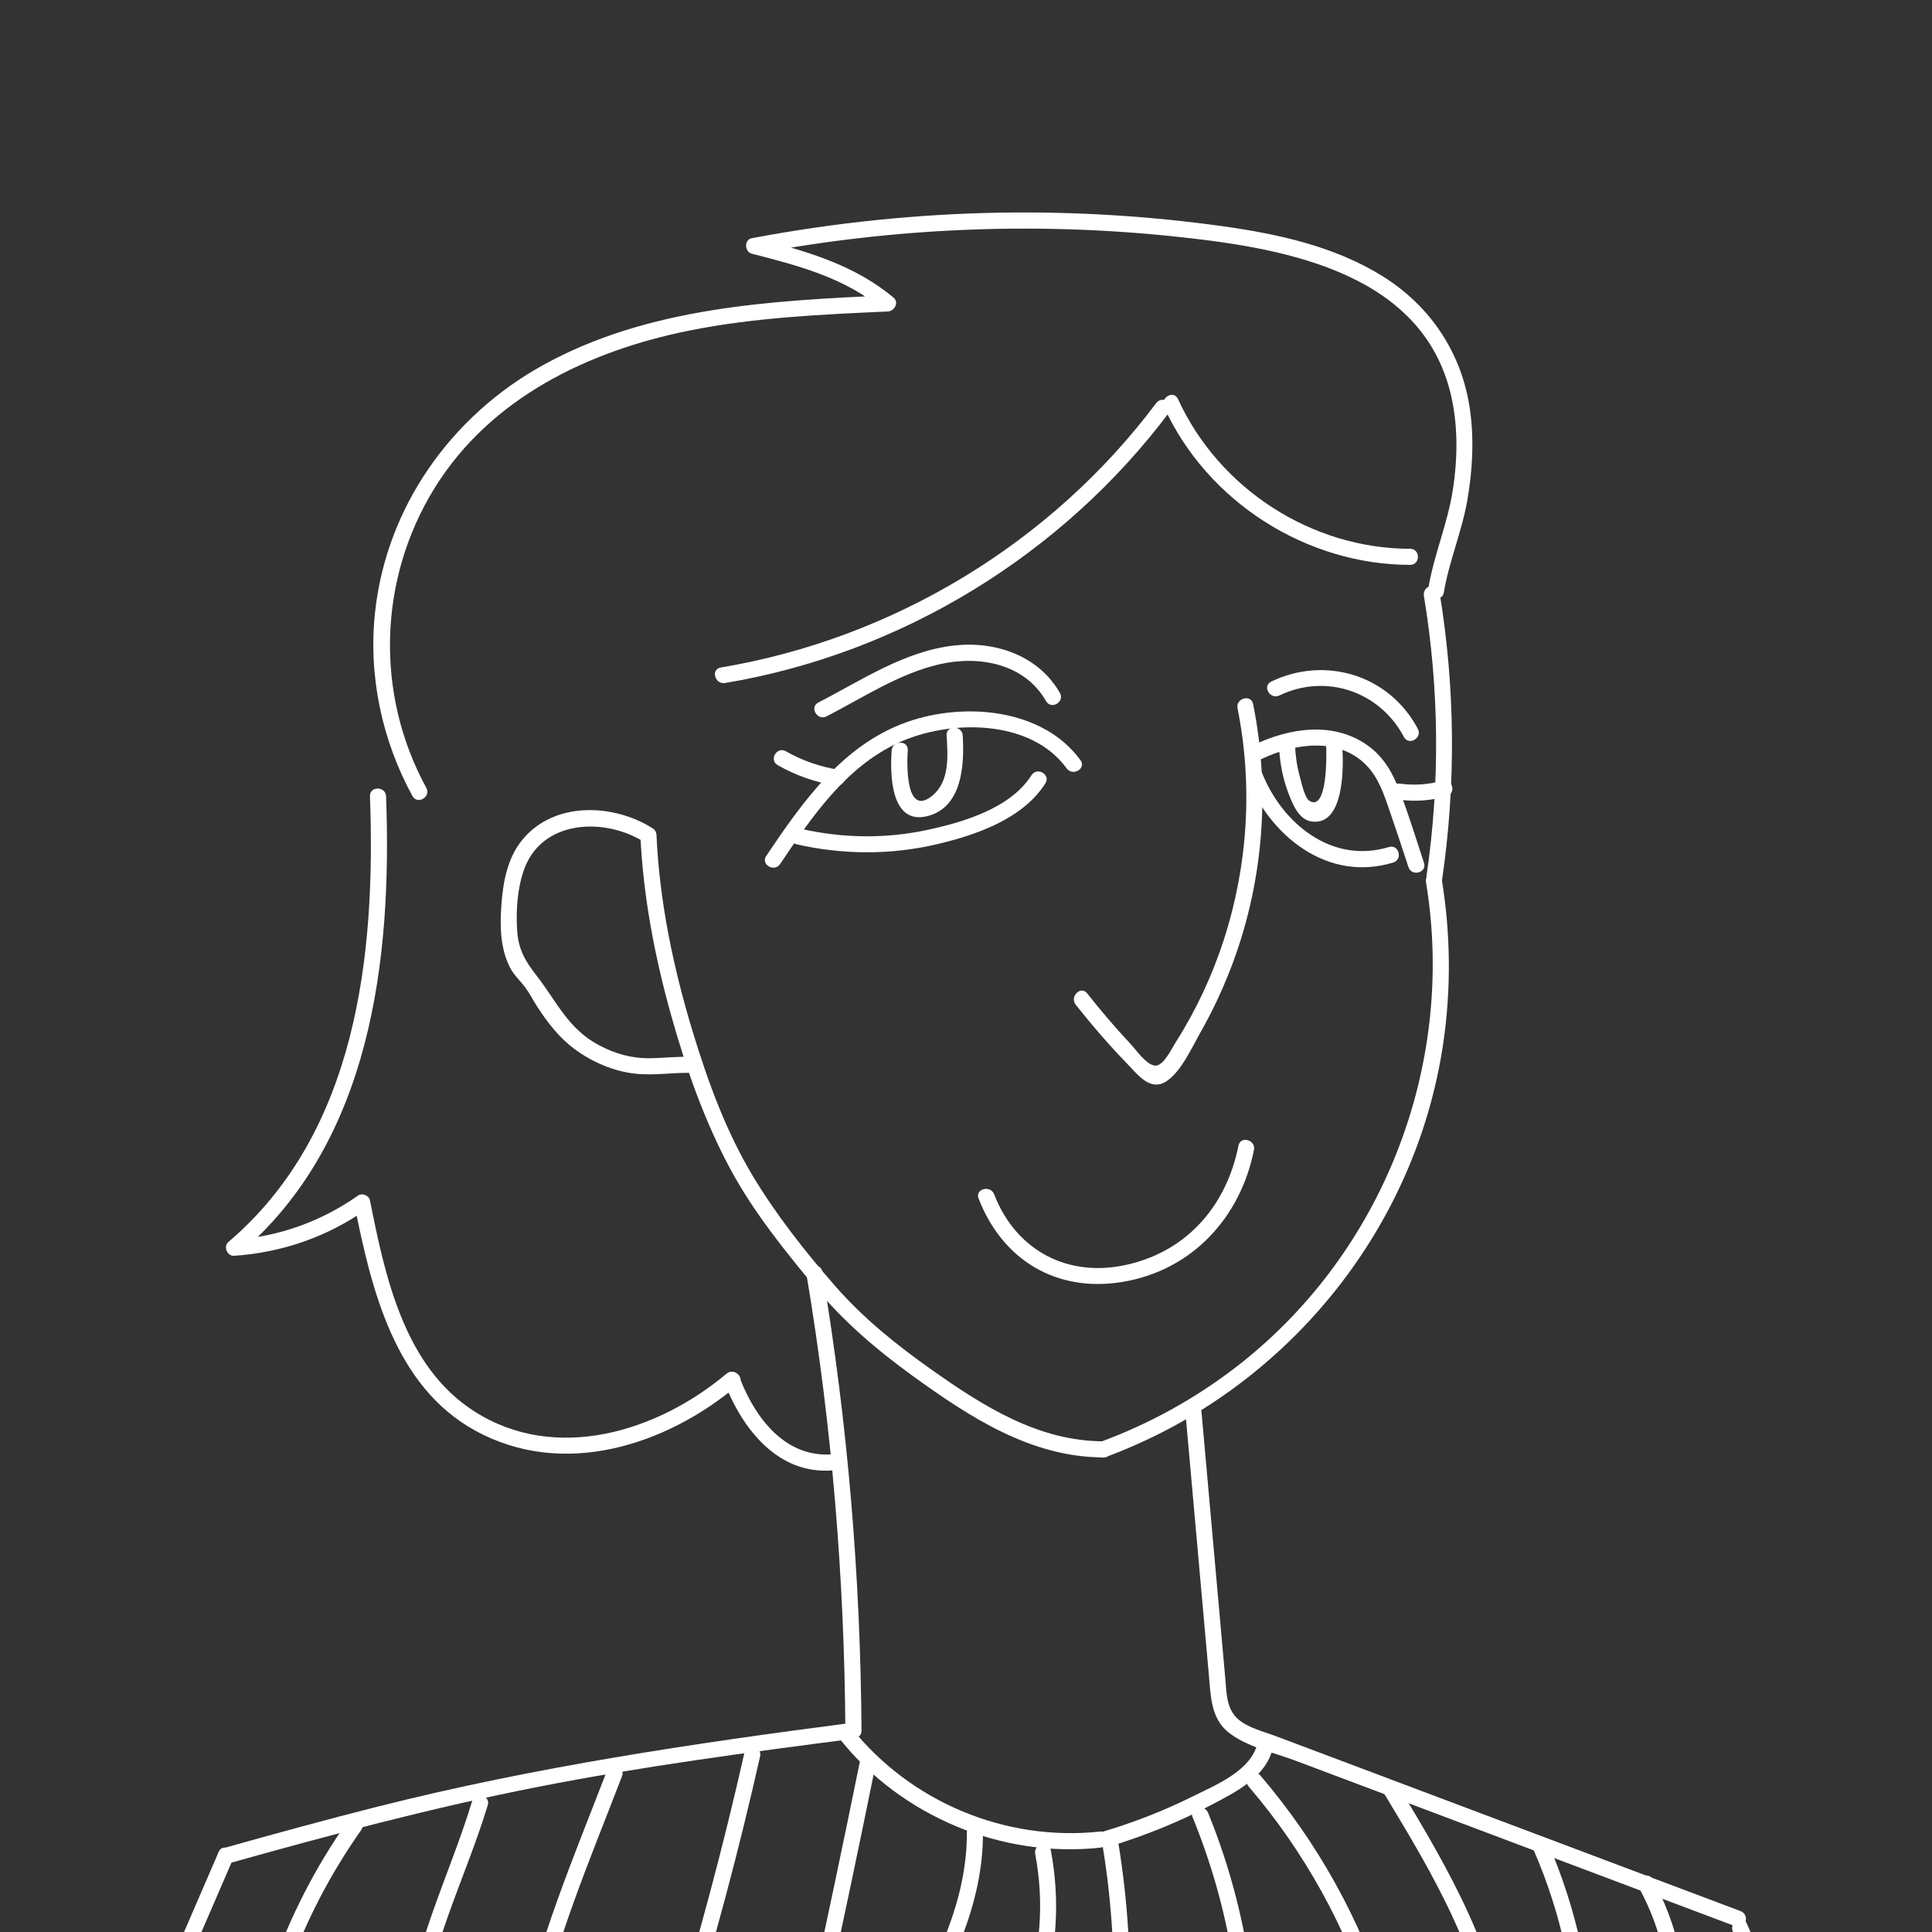 <?xml version="1.0" encoding="utf-8"?>
<!-- Generator: Adobe Illustrator 23.0.4, SVG Export Plug-In . SVG Version: 6.00 Build 0)  -->
<svg version="1.1" id="Layer_1" xmlns="http://www.w3.org/2000/svg" xmlns:xlink="http://www.w3.org/1999/xlink" x="0px" y="0px"
	 viewBox="0 0 600 600" style="enable-background:new 0 0 600 600;" xml:space="preserve">
<rect x="0" y="0" width="600" height="600" fill="#333333" stroke="none"/>
<style type="text/css">
	.st0{fill:#FFFFFF;}
</style>
<g>
	<g>
		<path class="st0" d="M442.23,267.96c-2.41-7.36-4.71-14.81-7.46-22.05c-2.13-5.62-4.91-10.72-9.88-14.3
			c-10.72-7.72-24.36-5.57-35.57-0.24c-2.9,1.38-0.37,5.69,2.52,4.32c10.03-4.77,23.69-6.9,32.36,1.83
			c4.04,4.07,5.74,9.58,7.56,14.87c1.93,5.62,3.81,11.26,5.65,16.91C438.41,272.34,443.24,271.03,442.23,267.96L442.23,267.96z"/>
	</g>
</g>
<g>
	<g>
		<path class="st0" d="M335.56,236.1c-11.75-16.17-36.21-18.11-53.82-11.89c-20,7.07-32.43,24.72-43.78,41.6
			c-1.8,2.68,2.53,5.18,4.32,2.52c9.77-14.54,20.3-30.13,36.76-37.68c15.76-7.23,40.97-7.5,52.2,7.96
			C333.11,241.2,337.45,238.71,335.56,236.1L335.56,236.1z"/>
	</g>
</g>
<g>
	<g>
		<path class="st0" d="M247.43,262.22c14.36,3.26,29.23,3.33,43.59-0.05c12.15-2.86,26.62-7.84,33.64-18.9
			c1.73-2.73-2.6-5.24-4.32-2.52c-6.52,10.27-21.12,14.57-32.35,16.99c-12.95,2.79-26.33,2.59-39.23-0.34
			C245.62,256.69,244.29,261.51,247.43,262.22L247.43,262.22z"/>
	</g>
</g>
<g>
	<g>
		<path class="st0" d="M387.1,241.31c7.24,18.24,25.11,32.8,45.57,26.56c3.07-0.94,1.76-5.76-1.33-4.82
			c-17.67,5.39-33.16-7.29-39.42-23.07C390.75,237.02,385.91,238.31,387.1,241.31L387.1,241.31z"/>
	</g>
</g>
<g>
	<g>
		<path class="st0" d="M276.92,233.04c-0.54,7.21-0.41,23.41,11.21,20.38c10.79-2.81,11.39-16.1,10.85-25.02
			c-0.19-3.2-5.19-3.22-5,0c0.37,6.24,1,14.14-4.33,18.61c-8.39,7.05-8.06-9.56-7.73-13.98
			C282.16,229.83,277.16,229.85,276.92,233.04L276.92,233.04z"/>
	</g>
</g>
<g>
	<g>
		<path class="st0" d="M397.18,231.36c0.22,5.33,1.18,10.54,3.16,15.52c1.3,3.27,3.13,7.8,7.19,8.27
			c10.16,1.19,9.77-17.75,9.29-23.77c-0.25-3.19-5.26-3.21-5,0c0.19,2.44,0.53,20.73-5.12,17.36c-1.57-0.94-2.54-5.83-3.02-7.52
			c-0.91-3.23-1.36-6.51-1.5-9.86C402.05,228.16,397.05,228.14,397.18,231.36L397.18,231.36z"/>
	</g>
</g>
<g>
	<g>
		<path class="st0" d="M303.91,372.22c7.42,19.13,24.22,29.3,44.76,25.88c21.56-3.6,36.58-19.99,40.76-40.98
			c0.63-3.14-4.19-4.49-4.82-1.33c-3.64,18.27-15.48,32.36-33.94,36.82c-18.63,4.5-35.05-3.97-41.93-21.71
			C307.58,367.92,302.74,369.21,303.91,372.22L303.91,372.22z"/>
	</g>
</g>
<g>
	<g>
		<path class="st0" d="M384.33,219.98c4.77,23.82,3.24,48.57-4.2,71.69c-3.63,11.26-8.67,22.06-15.02,32.05
			c-1.37,2.16-3.72,7.21-6.24,7.21c-2.7,0-5.99-4.82-7.81-6.77c-4.71-5.02-9.17-10.26-13.44-15.67c-1.99-2.52-5.51,1.04-3.54,3.54
			c5.05,6.38,10.37,12.54,16.03,18.38c3.2,3.31,7.15,8.7,12.18,5.36c4.58-3.03,7.89-10.54,10.53-15.16
			c3.5-6.14,6.52-12.54,9.1-19.11c10.31-26.26,12.78-55.21,7.25-82.86C388.52,215.5,383.7,216.83,384.33,219.98L384.33,219.98z"/>
	</g>
</g>
<g>
	<g>
		<path class="st0" d="M448.39,184.03c1.63-9.79,5.66-19.04,7.34-28.88c1.57-9.21,2.1-18.6,0.79-27.87
			c-2.45-17.44-12.12-32.08-27.01-41.42c-14.89-9.34-32.64-13.21-49.83-15.61c-22.65-3.15-45.53-4.56-68.4-4.22
			c-26.11,0.39-52.14,3.11-77.79,7.94c-2.47,0.47-2.29,4.24,0,4.82c14.27,3.65,28.99,7.5,40.49,17.2c0.59-1.42,1.18-2.85,1.77-4.27
			c-36.42,1.66-74.45,3.63-107.09,21.66c-28.55,15.77-48.66,44.09-52.18,76.75c-2.13,19.71,2.11,39.71,11.6,57.07
			c1.54,2.82,5.86,0.3,4.32-2.52c-15.99-29.25-14.91-65.06,2.7-93.33c17.35-27.85,47.71-42.41,78.97-48.69
			c20.3-4.08,41.06-4.99,61.69-5.93c1.98-0.09,3.53-2.78,1.77-4.27c-12.23-10.31-27.5-14.59-42.7-18.48c0,1.61,0,3.21,0,4.82
			c42.4-7.99,85.86-9.89,128.78-5.48c32.75,3.36,76.52,10.13,86.55,47.57c2.72,10.17,2.62,20.98,1.02,31.33
			c-1.62,10.43-5.89,20.15-7.6,30.49C443.05,185.85,447.86,187.2,448.39,184.03L448.39,184.03z"/>
	</g>
</g>
<g>
	<g>
		<path class="st0" d="M114.89,247.31c1.83,49.23-4.01,104.39-43.98,138.42c-1.62,1.38-0.34,4.41,1.77,4.27
			c14.84-1,28.88-5.85,41.07-14.41c-1.22-0.5-2.45-1-3.67-1.49c5.18,25.96,12.31,56.3,37.45,70.16
			c27.26,15.02,59.27,4.7,81.63-14.11c2.47-2.07-1.09-5.6-3.54-3.54c-21.35,17.97-53.04,27.9-78.37,11.67
			c-21.78-13.95-27.65-41.92-32.36-65.51c-0.3-1.5-2.4-2.38-3.67-1.49c-11.45,8.04-24.57,12.78-38.54,13.72
			c0.59,1.42,1.18,2.85,1.77,4.27c40.94-34.86,47.32-91.49,45.45-141.96C119.77,244.1,114.77,244.08,114.89,247.31L114.89,247.31z"
			/>
	</g>
</g>
<g>
	<g>
		<path class="st0" d="M198.87,259.37c0.87,19.03,4.49,37.91,9.64,56.23c4.61,16.41,10.38,32.85,18.53,47.87
			c7.1,13.09,16.92,25.29,26.45,36.7c8.73,10.44,18.92,19.15,29.93,27.11c17.64,12.76,36.72,25.31,59.3,25.33c3.22,0,3.22-5,0-5
			c-20.21-0.02-37.33-10.88-53.27-22.14c-10.86-7.67-21.18-15.92-29.97-25.96c-9.35-10.68-18.64-22.47-25.91-34.67
			c-8.21-13.76-13.8-29.16-18.44-44.43c-6.01-19.8-10.31-40.32-11.25-61.02C203.72,256.16,198.72,256.14,198.87,259.37
			L198.87,259.37z"/>
	</g>
</g>
<g>
	<g>
		<path class="st0" d="M442.2,185.04c4.77,28.75,5.05,58.11,0.82,86.95c-0.46,3.15,4.36,4.51,4.82,1.33
			c4.37-29.8,4.1-59.9-0.82-89.61C446.5,180.54,441.68,181.88,442.2,185.04L442.2,185.04z"/>
	</g>
</g>
<g>
	<g>
		<path class="st0" d="M442.85,273.96c9.53,57.37-13.86,116.68-60.39,151.66c-12.33,9.27-25.95,16.71-40.41,22.06
			c-2.99,1.11-1.7,5.94,1.33,4.82c55.29-20.46,96.2-69.94,104.82-128.43c2.52-17.12,2.31-34.38-0.52-51.45
			C447.14,269.47,442.33,270.81,442.85,273.96L442.85,273.96z"/>
	</g>
</g>
<g>
	<g>
		<path class="st0" d="M260.74,239.11c-5.94-0.94-11.46-2.83-16.69-5.8c-2.8-1.59-5.33,2.73-2.52,4.32
			c5.58,3.16,11.55,5.3,17.89,6.3C262.55,244.44,263.91,239.62,260.74,239.11L260.74,239.11z"/>
	</g>
</g>
<g>
	<g>
		<path class="st0" d="M434.64,248.36c4.95,0.66,9.84,0.27,14.64-1.1c3.09-0.88,1.78-5.71-1.33-4.82c-4.4,1.26-8.78,1.53-13.31,0.92
			C431.46,242.93,431.5,247.93,434.64,248.36L434.64,248.36z"/>
	</g>
</g>
<g>
	<g>
		<path class="st0" d="M329.17,215.21c-6.61-11.61-20.06-16.19-32.86-14.74c-15.47,1.76-28.63,10.75-42.15,17.69
			c-2.86,1.47-0.34,5.79,2.52,4.32c11.41-5.86,22.38-13.22,35.02-16.17c12.26-2.85,26.49-0.28,33.15,11.42
			C326.44,220.53,330.76,218.01,329.17,215.21L329.17,215.21z"/>
	</g>
</g>
<g>
	<g>
		<path class="st0" d="M440.32,226.35c-8.8-16.66-28.66-22.8-45.53-14.68c-2.9,1.4-0.36,5.71,2.52,4.32
			c14.5-6.99,31.23-1.24,38.69,12.88C437.5,231.72,441.82,229.19,440.32,226.35L440.32,226.35z"/>
	</g>
</g>
<g>
	<g>
		<path class="st0" d="M202.63,257.21c-12.18-7.69-30.6-8.42-40.44,3.63c-4.58,5.6-5.93,12.92-6.46,19.95
			c-0.5,6.58-0.42,13.81,2.72,19.8c1.25,2.38,3.18,4.04,4.74,6.16c1.29,1.75,2.29,3.74,3.46,5.57c3.25,5.09,7,9.97,11.9,13.56
			c5.42,3.98,12.08,6.85,18.8,7.57c6.15,0.66,12.32-0.54,18.49-0.21c3.22,0.17,3.21-4.83,0-5c-4.69-0.25-9.31,0.33-13.99,0.4
			c-5.74,0.08-10.94-1.42-15.99-4.13c-9.42-5.05-12.9-13.36-19.08-21.33c-3.6-4.65-5.78-8.13-6.17-14.21
			c-0.4-6.13,0.04-12.85,2.05-18.68c5.47-15.82,25.13-16.55,37.46-8.76C202.83,263.25,205.35,258.92,202.63,257.21L202.63,257.21z"
			/>
	</g>
</g>
<g>
	<g>
		<path class="st0" d="M250.53,396.23c7.85,46.71,11.7,93.89,12.01,141.25c0.83-0.83,1.67-1.67,2.5-2.5
			c-49.71,6.43-99.06,13.78-147.7,26.07c-16.04,4.05-31.99,8.42-47.91,12.9c-3.09,0.87-1.78,5.69,1.33,4.82
			c31.71-8.91,63.57-17.4,95.91-23.76c32.56-6.41,65.48-10.77,98.38-15.02c1.33-0.17,2.51-1.01,2.5-2.5
			c-0.32-47.8-4.26-95.43-12.19-142.58C254.82,391.73,250,393.08,250.53,396.23L250.53,396.23z"/>
	</g>
</g>
<g>
	<g>
		<path class="st0" d="M368.12,438.43c1.63,18.21,3.25,36.42,4.88,54.62c0.81,9.1,1.63,18.21,2.44,27.31
			c0.56,6.29,0.61,13.15,5.9,17.5c5.61,4.61,14.26,6.4,20.92,8.91c8.64,3.25,17.27,6.5,25.91,9.75
			c17.27,6.5,34.54,13.01,51.81,19.51c19.74,7.43,39.48,14.86,59.22,22.29c3.01,1.14,4.32-3.7,1.33-4.82
			c-32.08-12.08-64.15-24.15-96.23-36.23c-16.04-6.04-32.08-12.08-48.11-18.11c-3.75-1.41-8.38-2.51-11.51-5.1
			c-3.8-3.16-3.75-8.16-4.15-12.72c-0.76-8.45-1.51-16.91-2.26-25.36c-1.71-19.18-3.43-38.37-5.14-57.55
			C372.83,435.25,367.83,435.22,368.12,438.43L368.12,438.43z"/>
	</g>
</g>
<g>
	<g>
		<path class="st0" d="M538.16,599.86c6.67,14.89,11.76,30.39,15.31,46.31c0.7,3.14,5.52,1.81,4.82-1.33
			c-3.65-16.36-8.97-32.21-15.82-47.5C541.17,594.4,536.86,596.94,538.16,599.86L538.16,599.86z"/>
	</g>
</g>
<g>
	<g>
		<path class="st0" d="M225.12,429.79c5.6,14.16,16.56,28.19,33.43,26.86c3.19-0.25,3.21-5.25,0-5c-14.52,1.15-23.78-11-28.61-23.19
			C228.78,425.51,223.94,426.8,225.12,429.79L225.12,429.79z"/>
	</g>
</g>
<g>
	<g>
		<path class="st0" d="M260.71,539.94c19.16,24.13,50.41,37.18,81.03,33.86c3.17-0.34,3.2-5.35,0-5c-29.5,3.2-59.05-9.16-77.5-32.4
			C262.24,533.89,258.73,537.45,260.71,539.94L260.71,539.94z"/>
	</g>
</g>
<g>
	<g>
		<path class="st0" d="M344.36,573.5c10.82-3.27,21.34-7.48,31.36-12.73c7.82-4.1,17.56-8.78,19.66-18.21
			c0.7-3.13-4.12-4.47-4.82-1.33c-1.97,8.81-13.28,13.23-20.57,16.86c-8.67,4.31-17.69,7.79-26.96,10.59
			C339.96,569.61,341.26,574.43,344.36,573.5L344.36,573.5z"/>
	</g>
</g>
<g>
	<g>
		<path class="st0" d="M67.93,575.09c-4.8,11.09-9.59,22.18-14.39,33.27c-1.26,2.92,3.04,5.47,4.32,2.52
			c4.8-11.09,9.59-22.18,14.39-33.27C73.51,574.69,69.21,572.14,67.93,575.09L67.93,575.09z"/>
	</g>
</g>
<g>
	<g>
		<path class="st0" d="M107.85,565.81c-9.95,14.11-17.79,29.46-23.5,45.76c-1.07,3.04,3.76,4.35,4.82,1.33
			c5.57-15.89,13.3-30.8,23-44.56C114.03,565.7,109.69,563.2,107.85,565.81L107.85,565.81z"/>
	</g>
</g>
<g>
	<g>
		<path class="st0" d="M146.65,559.28c-7.18,23.64-19.01,45.97-20.87,70.96c-0.24,3.21,4.76,3.19,5,0
			c1.82-24.46,13.67-46.49,20.7-69.63C152.4,557.52,147.58,556.2,146.65,559.28L146.65,559.28z"/>
	</g>
</g>
<g>
	<g>
		<path class="st0" d="M188.35,550.29c-10.05,26.18-21.28,52.32-26.84,79.92c-0.63,3.14,4.19,4.49,4.82,1.33
			c5.55-27.6,16.78-53.74,26.84-79.92C194.33,548.62,189.5,547.32,188.35,550.29L188.35,550.29z"/>
	</g>
</g>
<g>
	<g>
		<path class="st0" d="M231.24,544.1c-6.58,29.16-14.28,58.06-23.09,86.62c-0.95,3.08,3.87,4.4,4.82,1.33
			c8.81-28.57,16.52-57.46,23.09-86.62C236.77,542.3,231.95,540.96,231.24,544.1L231.24,544.1z"/>
	</g>
</g>
<g>
	<g>
		<path class="st0" d="M266.98,547.38c-5.08,25-10.33,49.96-15.76,74.89c-0.68,3.14,4.14,4.48,4.82,1.33
			c5.43-24.92,10.69-49.89,15.76-74.89C272.44,545.57,267.62,544.23,266.98,547.38L266.98,547.38z"/>
	</g>
</g>
<g>
	<g>
		<path class="st0" d="M300.26,569.12c0.13,21.25-9.77,40.35-19.49,58.66c-1.51,2.84,2.81,5.37,4.32,2.52
			c10.14-19.09,20.31-39.04,20.17-61.18C305.24,565.91,300.24,565.9,300.26,569.12L300.26,569.12z"/>
	</g>
</g>
<g>
	<g>
		<path class="st0" d="M321.49,575.77c2.85,14.97,1.69,30.13-3.23,44.55c-1.04,3.05,3.79,4.36,4.82,1.33
			c5.21-15.28,6.24-31.36,3.23-47.2C325.71,571.28,320.89,572.62,321.49,575.77L321.49,575.77z"/>
	</g>
</g>
<g>
	<g>
		<path class="st0" d="M342.52,573.81c2.89,17.78,3.89,35.75,3.1,53.75c-0.14,3.22,4.86,3.21,5,0c0.81-18.45-0.32-36.85-3.28-55.08
			C346.82,569.32,342,570.66,342.52,573.81L342.52,573.81z"/>
	</g>
</g>
<g>
	<g>
		<path class="st0" d="M370.35,564.29c6.89,16.86,11.51,34.5,13.62,52.6c0.37,3.16,5.37,3.2,5,0c-2.16-18.57-6.73-36.62-13.8-53.93
			C373.97,560.03,369.13,561.31,370.35,564.29L370.35,564.29z"/>
	</g>
</g>
<g>
	<g>
		<path class="st0" d="M387.8,554.84c17.35,20.25,30.34,43.79,38.27,69.23c0.95,3.06,5.78,1.75,4.82-1.33
			c-8.2-26.3-21.64-50.52-39.56-71.44C389.24,548.86,385.71,552.41,387.8,554.84L387.8,554.84z"/>
	</g>
</g>
<g>
	<g>
		<path class="st0" d="M430.03,557.31c15.12,24.99,30.75,51.13,33.45,80.86c0.29,3.18,5.29,3.21,5,0
			c-2.79-30.7-18.5-57.54-34.14-83.38C432.69,552.04,428.36,554.55,430.03,557.31L430.03,557.31z"/>
	</g>
</g>
<g>
	<g>
		<path class="st0" d="M476.34,574.65c8.54,19.67,13.07,40.75,13.49,62.18c0.06,3.21,5.06,3.22,5,0
			c-0.44-22.36-5.27-44.19-14.17-64.7C479.38,569.18,475.07,571.73,476.34,574.65L476.34,574.65z"/>
	</g>
</g>
<g>
	<g>
		<path class="st0" d="M508.98,586.22c7.17,13.15,10.31,27.71,9.32,42.64c-0.21,3.21,4.79,3.2,5,0c1.05-15.78-2.43-31.29-10-45.17
			C511.76,580.87,507.44,583.39,508.98,586.22L508.98,586.22z"/>
	</g>
</g>
<g>
	<g>
		<path class="st0" d="M361.51,126.44c13.44,29.39,44.15,48.95,76.42,48.99c3.22,0,3.22-5,0-5c-30.66-0.03-59.37-18.67-72.1-46.51
			C364.49,120.99,360.18,123.53,361.51,126.44L361.51,126.44z"/>
	</g>
</g>
<g>
	<g>
		<path class="st0" d="M359.04,125.22c-32.55,43.45-81.71,73.13-135.21,82.08c-3.17,0.53-1.82,5.35,1.33,4.82
			c54.85-9.19,104.88-39.9,138.2-84.38C365.29,125.17,360.95,122.67,359.04,125.22L359.04,125.22z"/>
	</g>
</g>
</svg>
